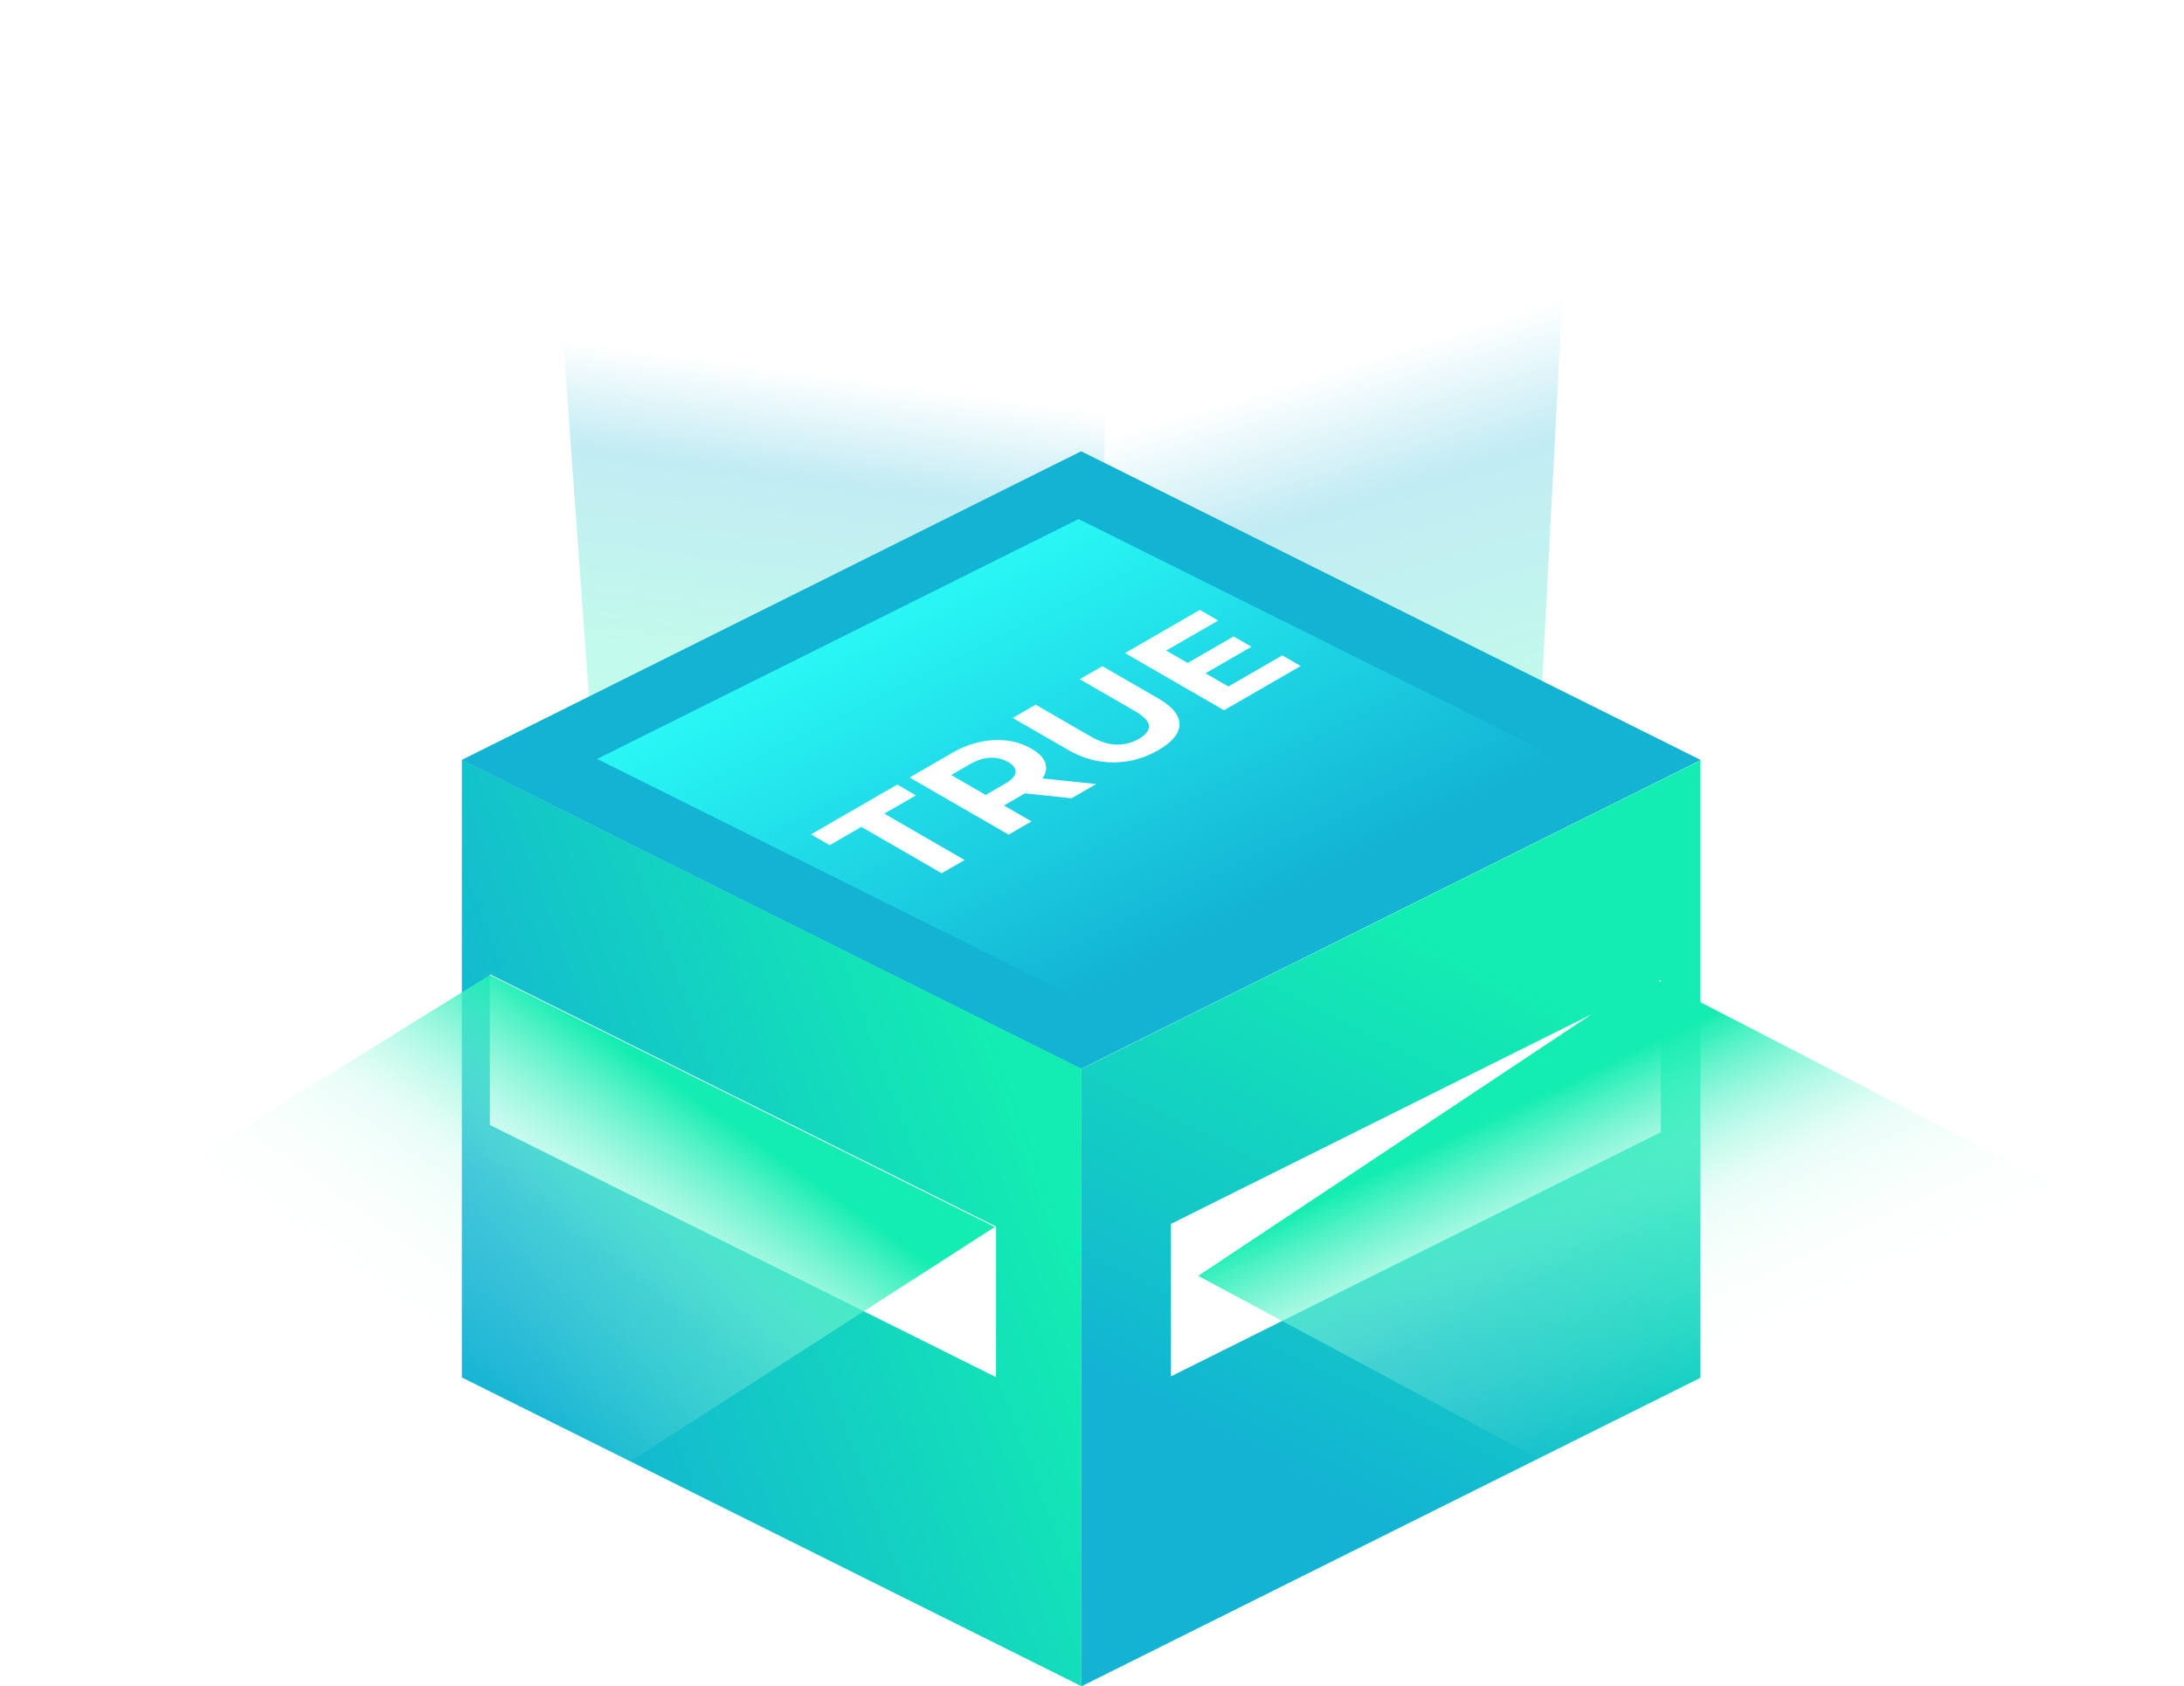 <svg xmlns="http://www.w3.org/2000/svg" fill="none" viewBox="8.01 62.5 936.28 722.99">
<g style="mix-blend-mode:screen">
<path d="M452.906 133.988L684.5 62.5L667.999 376.985L452.906 501.169V133.988Z" fill="url(#paint0_linear_149_17)"/>
</g>
<g style="mix-blend-mode:screen">
<path d="M249 202.312L482.5 206.811L474.906 572.878L267.906 463.559L249 202.312Z" fill="url(#paint1_linear_149_17)"/>
</g>
<rect width="296.655" height="296.656" transform="matrix(0.895 -0.446 0.895 0.446 206 388.341)" fill="url(#paint2_linear_149_17)"/>
<rect width="296.655" height="296.656" transform="matrix(0.895 -0.446 0.895 0.446 206 388.341)" fill="url(#paint3_linear_149_17)"/>
<rect width="230.605" height="231.164" transform="matrix(0.895 -0.446 0.895 0.446 264 387.875)" fill="url(#paint4_linear_149_17)"/>
<rect width="296.655" height="264.683" transform="matrix(0.895 0.446 0 1 206 388.341)" fill="url(#paint5_linear_149_17)"/>
<g style="mix-blend-mode:screen">
<rect width="242.464" height="64.578" transform="matrix(0.895 0.446 0 1 218 480.191)" fill="white"/>
</g>
<rect width="296.655" height="264.683" transform="matrix(0.895 -0.446 0 1 471.492 520.809)" fill="url(#paint6_linear_149_17)"/>
<g style="mix-blend-mode:screen">
<rect width="234.643" height="65.352" transform="matrix(0.895 -0.446 0 1 510 587.206)" fill="white"/>
</g>
<g style="mix-blend-mode:screen">
<path d="M218.015 480.499L434.502 588.5L228.577 721.021L8.01 610.497L218.015 480.499Z" fill="url(#paint7_linear_149_17)"/>
</g>
<g style="mix-blend-mode:screen">
<path d="M521.665 609.467L715.079 480.865L944.294 599.147L746.379 730.181L521.665 609.467Z" fill="url(#paint8_linear_149_17)"/>
</g>
<g filter="url(#filter0_d_149_17)">
<path d="M411.711 432.872L377.278 412.992L363.699 420.832L355.697 416.212L392.676 394.862L400.678 399.482L387.099 407.322L421.532 427.202L411.711 432.872ZM440.396 416.311L397.96 391.811L416.329 381.206C420.128 379.012 424.028 377.484 428.029 376.621C431.989 375.734 435.869 375.524 439.668 375.991C443.467 376.457 446.963 377.612 450.156 379.456C453.308 381.276 455.288 383.282 456.097 385.476C456.864 387.646 456.481 389.874 454.945 392.161C453.409 394.447 450.742 396.687 446.943 398.881L434.03 406.336L434.091 401.331L450.216 410.641L440.396 416.311ZM467.372 400.736L441.365 397.971L451.853 391.916L477.981 394.611L467.372 400.736ZM435.182 401.961L426.21 401.821L438.577 394.681C441.608 392.931 443.225 391.251 443.427 389.641C443.588 388.007 442.517 386.526 440.214 385.196C437.87 383.842 435.303 383.224 432.515 383.341C429.726 383.457 426.816 384.391 423.785 386.141L411.418 393.281L411.115 388.066L435.182 401.961ZM504.555 380.109C498.533 383.585 492.147 385.335 485.398 385.359C478.649 385.382 472.162 383.597 465.939 380.004L442.175 366.284L451.996 360.614L475.396 374.124C479.437 376.457 483.175 377.659 486.611 377.729C490.046 377.799 493.259 376.97 496.25 375.244C499.24 373.517 500.675 371.662 500.554 369.679C500.432 367.695 498.351 365.537 494.31 363.204L470.91 349.694L480.609 344.094L504.373 357.814C510.597 361.407 513.688 365.152 513.648 369.049C513.608 372.945 510.576 376.632 504.555 380.109ZM516.442 343.146L536.871 331.351L544.51 335.761L524.08 347.556L516.442 343.146ZM534.628 352.806L557.725 339.471L565.606 344.021L532.749 362.991L490.314 338.491L522.383 319.976L530.264 324.526L507.955 337.406L534.628 352.806Z" fill="white"/>
</g>
<defs>
<filter id="filter0_d_149_17" x="351.695" y="319.521" width="218.641" height="129.611" filterUnits="userSpaceOnUse" color-interpolation-filters="sRGB">
<feFlood flood-opacity="0" result="BackgroundImageFix"/>
<feColorMatrix in="SourceAlpha" type="matrix" values="0 0 0 0 0 0 0 0 0 0 0 0 0 0 0 0 0 0 127 0" result="hardAlpha"/>
<feOffset dy="4"/>
<feGaussianBlur stdDeviation="2"/>
<feComposite in2="hardAlpha" operator="out"/>
<feColorMatrix type="matrix" values="0 0 0 0 0 0 0 0 0 0 0 0 0 0 0 0 0 0 0.25 0"/>
<feBlend mode="normal" in2="BackgroundImageFix" result="effect1_dropShadow_149_17"/>
<feBlend mode="normal" in="SourceGraphic" in2="effect1_dropShadow_149_17" result="shape"/>
</filter>
<linearGradient id="paint0_linear_149_17" x1="135.145" y1="529.492" x2="71.164" y2="319.13" gradientUnits="userSpaceOnUse">
<stop stop-color="#13EEB0" stop-opacity="0.26"/>
<stop offset="0.501" stop-color="#13B3D3" stop-opacity="0.26"/>
<stop offset="0.757" stop-color="#13B3D3" stop-opacity="0"/>
</linearGradient>
<linearGradient id="paint1_linear_149_17" x1="-110.332" y1="294.058" x2="-87.364" y2="120.509" gradientUnits="userSpaceOnUse">
<stop stop-color="#13EEB0" stop-opacity="0.26"/>
<stop offset="0.501" stop-color="#13B3D3" stop-opacity="0.26"/>
<stop offset="0.757" stop-color="#13B3D3" stop-opacity="0"/>
</linearGradient>
<linearGradient id="paint2_linear_149_17" x1="148.327" y1="0" x2="148.327" y2="296.656" gradientUnits="userSpaceOnUse">
<stop offset="1" stop-color="#13B3D3"/>
</linearGradient>
<linearGradient id="paint3_linear_149_17" x1="148.327" y1="0" x2="148.327" y2="296.656" gradientUnits="userSpaceOnUse">
<stop offset="1" stop-color="#13B3D3"/>
</linearGradient>
<linearGradient id="paint4_linear_149_17" x1="115.302" y1="0" x2="115.302" y2="231.164" gradientUnits="userSpaceOnUse">
<stop stop-color="#29F7F5"/>
<stop offset="1" stop-color="#13B3D3"/>
</linearGradient>
<linearGradient id="paint5_linear_149_17" x1="253.244" y1="-1.83552e-05" x2="-20.389" y2="139.862" gradientUnits="userSpaceOnUse">
<stop stop-color="#13EDB1"/>
<stop offset="1" stop-color="#13B3D3"/>
</linearGradient>
<linearGradient id="paint6_linear_149_17" x1="258.636" y1="99.96" x2="128.343" y2="245.555" gradientUnits="userSpaceOnUse">
<stop stop-color="#13EDB1"/>
<stop offset="1" stop-color="#13B3D3"/>
</linearGradient>
<linearGradient id="paint7_linear_149_17" x1="123.674" y1="668.691" x2="247.769" y2="492.17" gradientUnits="userSpaceOnUse">
<stop offset="0.082" stop-color="white" stop-opacity="0"/>
<stop offset="0.257" stop-color="white" stop-opacity="0"/>
<stop offset="0.629" stop-color="#BBFAE9" stop-opacity="0.286"/>
<stop offset="1" stop-color="#13EDB1"/>
</linearGradient>
<linearGradient id="paint8_linear_149_17" x1="850.579" y1="661.463" x2="766.387" y2="485.07" gradientUnits="userSpaceOnUse">
<stop offset="0.082" stop-color="white" stop-opacity="0"/>
<stop offset="0.257" stop-color="white" stop-opacity="0"/>
<stop offset="0.629" stop-color="#BBFAE9" stop-opacity="0.286"/>
<stop offset="1" stop-color="#13EDB1"/>
</linearGradient>
</defs>
</svg>